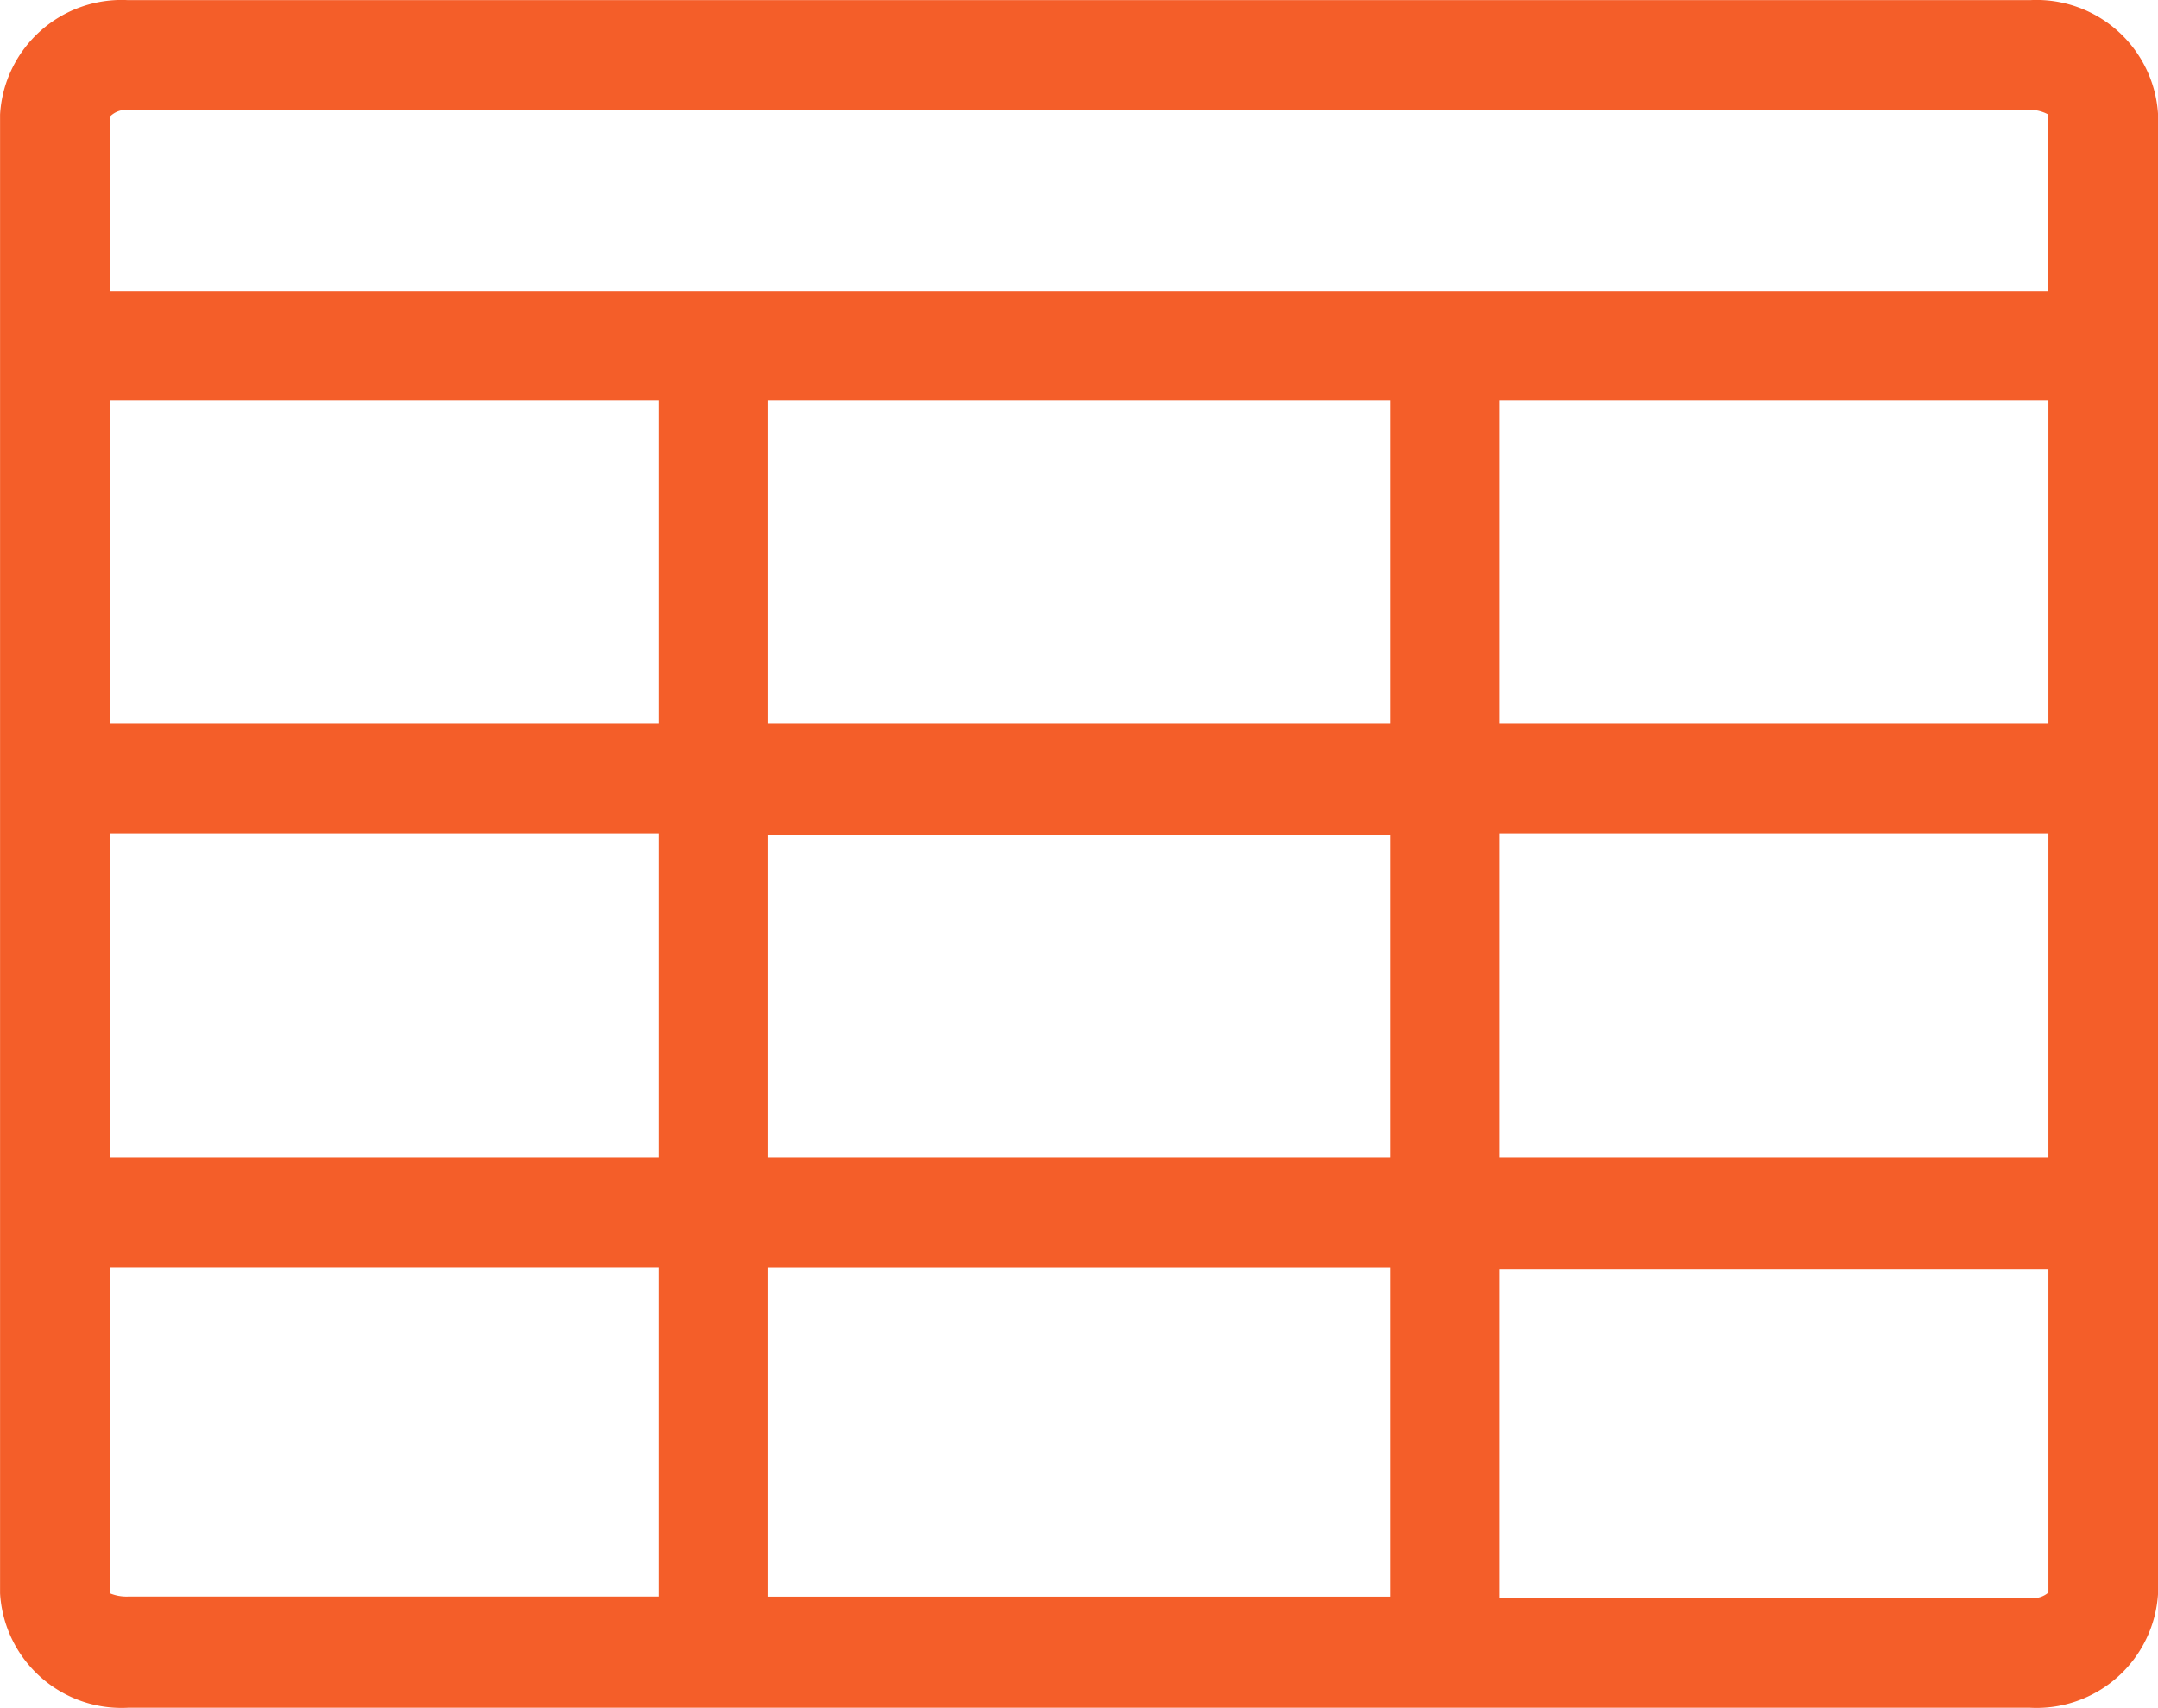 <svg xmlns="http://www.w3.org/2000/svg" width="32.845" height="26" viewBox="0 0 32.845 26">
  <g id="table" transform="translate(-184.802 -140.234)">
    <path id="Path_77688" data-name="Path 77688" d="M215.7,140.236H186.751a1.853,1.853,0,0,0-1.948,1.742v22.51a1.853,1.853,0,0,0,1.948,1.742H215.7a1.853,1.853,0,0,0,1.948-1.742v-22.51a1.853,1.853,0,0,0-1.948-1.742Zm-19.206,17.622v-4.916h9.464v4.916Zm9.464,1.67v5.01h-9.464v-5.01Zm0-13.194v4.916h-9.464v-4.916Zm10.021,0v4.916h-8.351v-4.916Zm-21.155,4.916h-8.351v-4.916h8.351Zm-8.351,1.67h8.351v4.938h-8.351Zm21.155,0h8.351v4.938h-8.351Zm-20.877-11.015H215.7a.605.605,0,0,1,.278.073v2.686H186.472v-2.652a.356.356,0,0,1,.278-.106Zm-.278,22.582v-4.96h8.351v5.01h-8.073a.662.662,0,0,1-.278-.05Zm29.227.072h-8.072v-5.01h8.351v4.927a.357.357,0,0,1-.278.083Z" transform="translate(0 0)" 
      fill="#f45e29"/>
  </g>
</svg>
